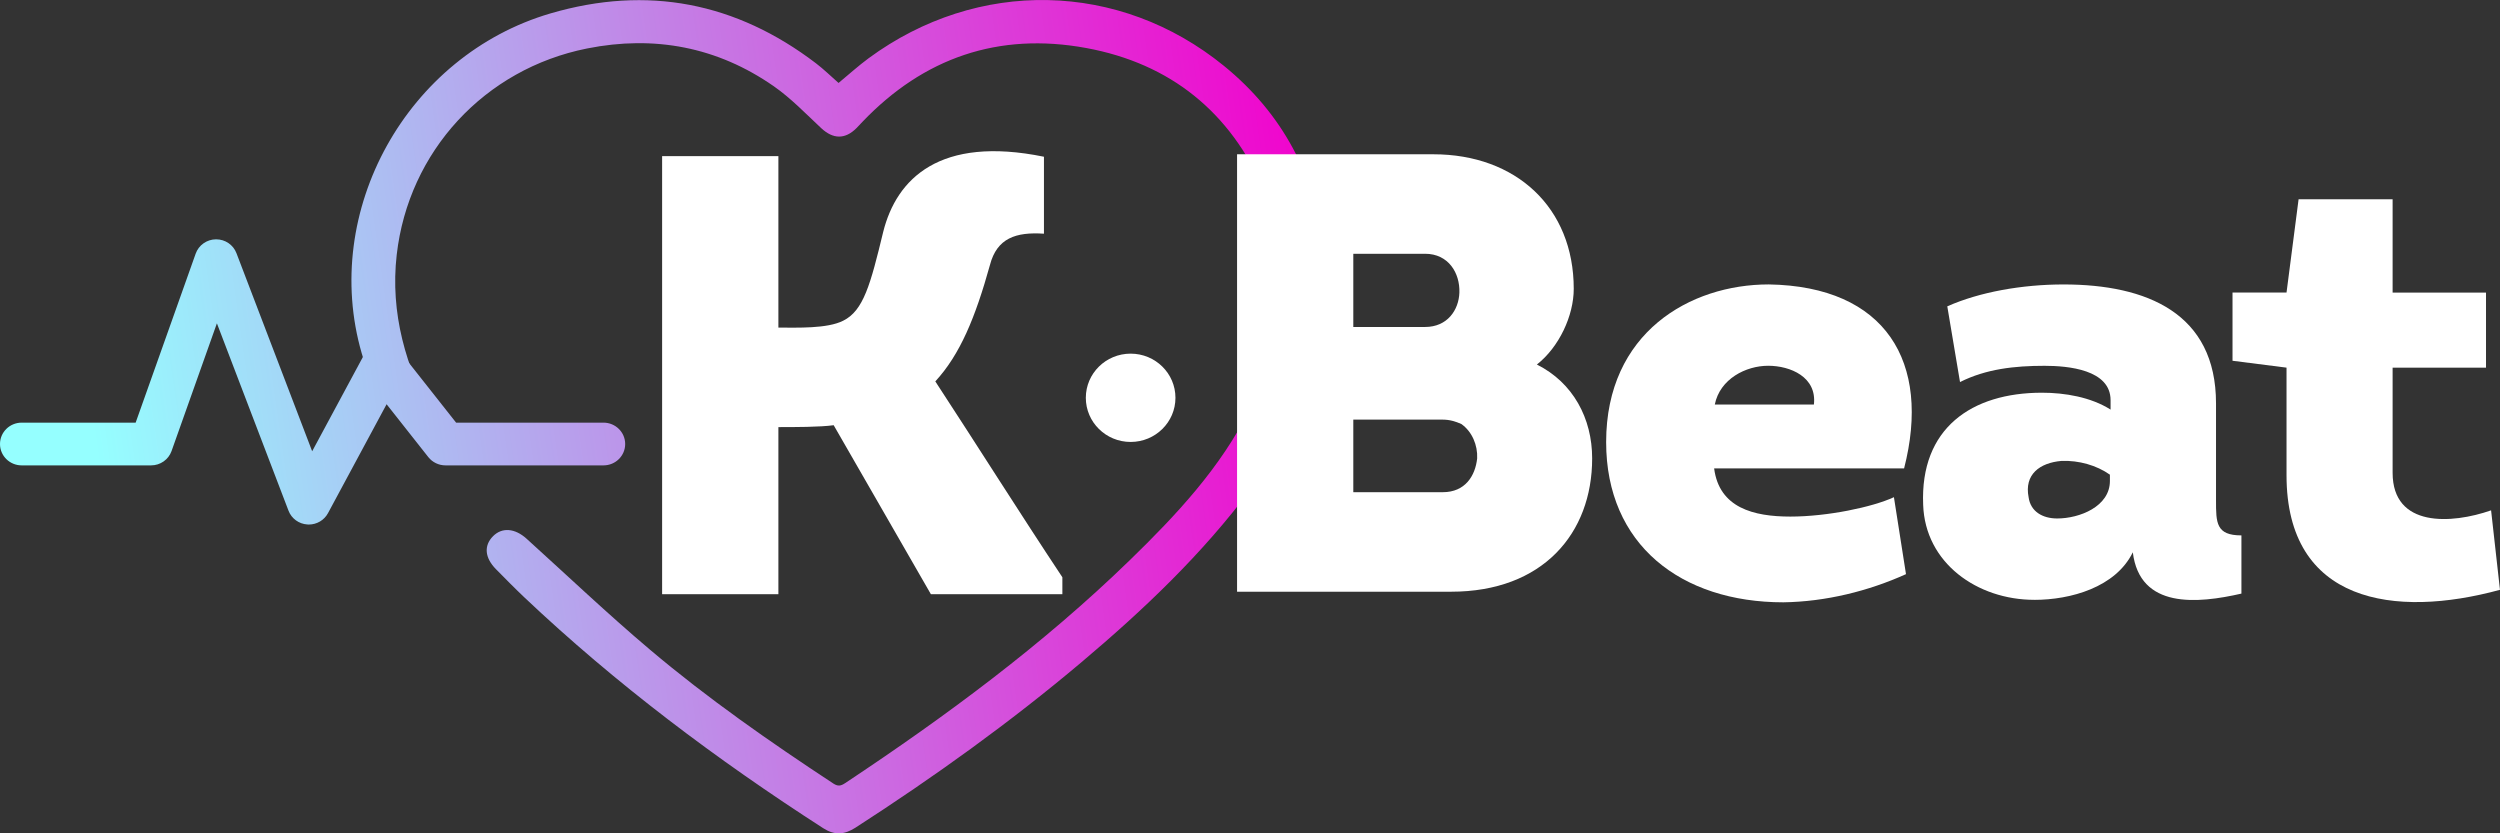 <svg width="177" height="59" viewBox="0 0 177 59" fill="none" xmlns="http://www.w3.org/2000/svg">
<rect x="0" y="0" width="177" height="59" fill="#333333" stroke="none"/>
<g clip-path="url(#clip0_174_96)">
<path d="M59.023 30.105C58.078 30.239 56.233 30.239 55.11 30.239V42.069H46.878V11.055H55.11V23.194C56.414 23.194 58.572 23.282 59.698 22.706C61.138 21.997 61.631 20.137 62.532 16.414C63.477 12.648 66.534 9.59 73.912 11.097V16.546C71.932 16.413 70.583 16.856 70.088 18.762C69.053 22.485 67.974 25.098 66.22 27.003C69.234 31.61 72.157 36.262 75.216 40.87V42.067H65.905L59.024 30.104L59.023 30.105Z" fill="white"/>
<path d="M93.766 17.769C93.15 12.48 90.818 8.053 86.663 4.67C79.25 -1.368 69.209 -1.547 61.501 4.122C60.772 4.658 60.1 5.27 59.37 5.873C58.831 5.4 58.327 4.906 57.77 4.481C52.117 0.173 45.839 -1.057 38.984 0.947C28.803 3.925 22.693 14.958 25.612 25.02C26.087 26.659 26.385 26.122 26.924 27.79C26.881 27.79 27.47 27.593 27.427 27.593C27.538 24.997 28.404 27.745 28.432 27.79L30.993 30.07C31.027 30.008 31.069 29.951 31.117 29.897C30.945 29.846 30.759 29.732 30.692 29.607C28.737 25.989 27.614 22.177 28.088 18.033C28.924 10.719 34.305 4.882 41.566 3.432C46.34 2.48 50.785 3.328 54.772 6.098C55.995 6.949 57.046 8.048 58.14 9.071C58.985 9.86 59.832 9.884 60.651 9.059C60.795 8.914 60.931 8.761 61.074 8.612C65.4 4.094 70.692 2.262 76.886 3.396C82.891 4.497 87.12 7.959 89.504 13.486C91.791 18.792 90.951 23.991 88.471 28.986C86.42 33.112 83.28 36.465 79.991 39.66C73.847 45.631 66.976 50.707 59.834 55.447C59.529 55.649 59.326 55.687 58.991 55.468C54.509 52.519 50.108 49.453 46.016 45.995C43.026 43.468 40.186 40.769 37.283 38.142C36.457 37.396 35.546 37.318 34.907 37.963C34.245 38.63 34.316 39.489 35.116 40.3C35.772 40.963 36.424 41.63 37.102 42.273C43.606 48.426 50.743 53.782 58.283 58.636C59.084 59.152 59.782 59.104 60.567 58.599C66.134 55.007 71.505 51.156 76.562 46.89C80.978 43.166 85.152 39.206 88.599 34.563C90.573 31.904 92.197 29.064 92.947 25.811C93.275 24.387 93.578 22.959 93.89 21.534V18.281C93.847 18.112 93.783 17.942 93.763 17.769H93.766Z" fill="url(#paint0_linear_174_96)"/>
<path d="M21.862 37.137C21.829 37.137 21.798 37.137 21.765 37.133C21.162 37.096 20.638 36.713 20.426 36.157L15.357 22.891L12.145 31.937C11.929 32.543 11.347 32.949 10.694 32.949H1.536C0.689 32.949 0 32.273 0 31.436C0 30.6 0.687 29.923 1.536 29.923H9.604L13.854 17.957C14.068 17.357 14.641 16.951 15.286 16.944C15.293 16.944 15.298 16.944 15.304 16.944C15.943 16.944 16.516 17.334 16.741 17.924L22.101 31.95L25.769 25.134C26.012 24.681 26.474 24.38 26.994 24.335C27.513 24.291 28.02 24.508 28.339 24.914L32.292 29.923H42.727C43.574 29.923 44.263 30.6 44.263 31.436C44.263 32.273 43.576 32.949 42.727 32.949H31.541C31.067 32.949 30.619 32.734 30.327 32.366L27.371 28.62L23.221 36.333C22.953 36.83 22.43 37.137 21.864 37.137H21.862Z" fill="url(#paint1_linear_174_96)"/>
<path d="M108.812 25.809C111.376 27.094 112.725 29.62 112.725 32.455C112.725 37.773 109.216 41.893 102.741 41.893H87.584V10.923H101.481C107.329 10.923 111.421 14.689 111.421 20.448C111.421 22.353 110.386 24.569 108.812 25.809ZM95.814 17.967V23.15H100.897C102.471 23.15 103.281 21.953 103.325 20.714C103.37 19.341 102.56 17.967 100.897 17.967H95.814ZM95.814 29.708V34.847H102.155C103.729 34.847 104.449 33.696 104.583 32.455C104.628 31.524 104.224 30.551 103.459 30.018C103.054 29.84 102.65 29.708 102.11 29.708H95.814Z" fill="white"/>
<path d="M134.81 33.163H121.361C121.72 35.954 124.15 36.574 126.758 36.574C129.367 36.574 132.56 35.909 134.09 35.201L134.944 40.65C132.29 41.847 129.276 42.6 126.264 42.644C119.022 42.644 113.715 38.568 113.715 31.302C113.715 23.549 119.653 20.137 125.229 20.137C133.505 20.27 136.743 25.63 134.81 33.163ZM128.424 28.643C128.649 26.693 126.76 25.896 125.186 25.896C123.612 25.896 121.768 26.827 121.407 28.643H128.424Z" fill="white"/>
<path d="M144.031 42.468C139.982 42.468 136.294 39.855 136.16 35.734C135.935 30.329 139.578 27.804 144.571 27.804C146.189 27.804 148.033 28.113 149.429 29V28.335C149.429 26.165 146.414 25.899 144.751 25.899C142.637 25.899 140.613 26.121 138.769 27.05L137.868 21.689C140.163 20.67 143.175 20.139 146.1 20.139C151.993 20.139 156.894 22.177 156.894 28.557V35.425C156.894 37.019 156.894 37.906 158.693 37.906V42.027C155.589 42.736 151.496 43.134 151.003 39.103C149.788 41.585 146.595 42.47 144.031 42.47V42.468ZM149.382 33.607C148.437 32.941 147.179 32.588 145.964 32.632C144.39 32.765 143.311 33.607 143.625 35.201C143.761 36.22 144.615 36.708 145.65 36.708C147.224 36.708 149.382 35.867 149.382 34.05V33.607Z" fill="white"/>
<path d="M169.397 20.714H176.009V26.031H169.397V33.474C169.397 37.373 173.58 37.107 176.369 36.132L176.998 41.759C169.532 43.797 161.886 42.69 161.886 33.65V26.029L158.062 25.542V20.712H161.886L162.74 14.11H169.397V20.712V20.714Z" fill="white"/>
<path d="M80.049 31.29C81.802 31.29 83.222 29.89 83.222 28.164C83.222 26.438 81.802 25.038 80.049 25.038C78.297 25.038 76.876 26.438 76.876 28.164C76.876 29.89 78.297 31.29 80.049 31.29Z" fill="white"/>
</g>
<defs>
<linearGradient id="paint0_linear_174_96" x1="95.516" y1="23.357" x2="7.39" y2="36.09" gradientUnits="userSpaceOnUse">
<stop stop-color="#F200CC"/>
<stop offset="1" stop-color="#95FFFF"/>
</linearGradient>
<linearGradient id="paint1_linear_174_96" x1="94.511" y1="16.396" x2="6.385" y2="29.129" gradientUnits="userSpaceOnUse">
<stop stop-color="#F200CC"/>
<stop offset="1" stop-color="#95FFFF"/>
</linearGradient>
<clipPath id="clip0_174_96">
<rect width="177" height="59" fill="white"/>
</clipPath>
</defs>
</svg>
